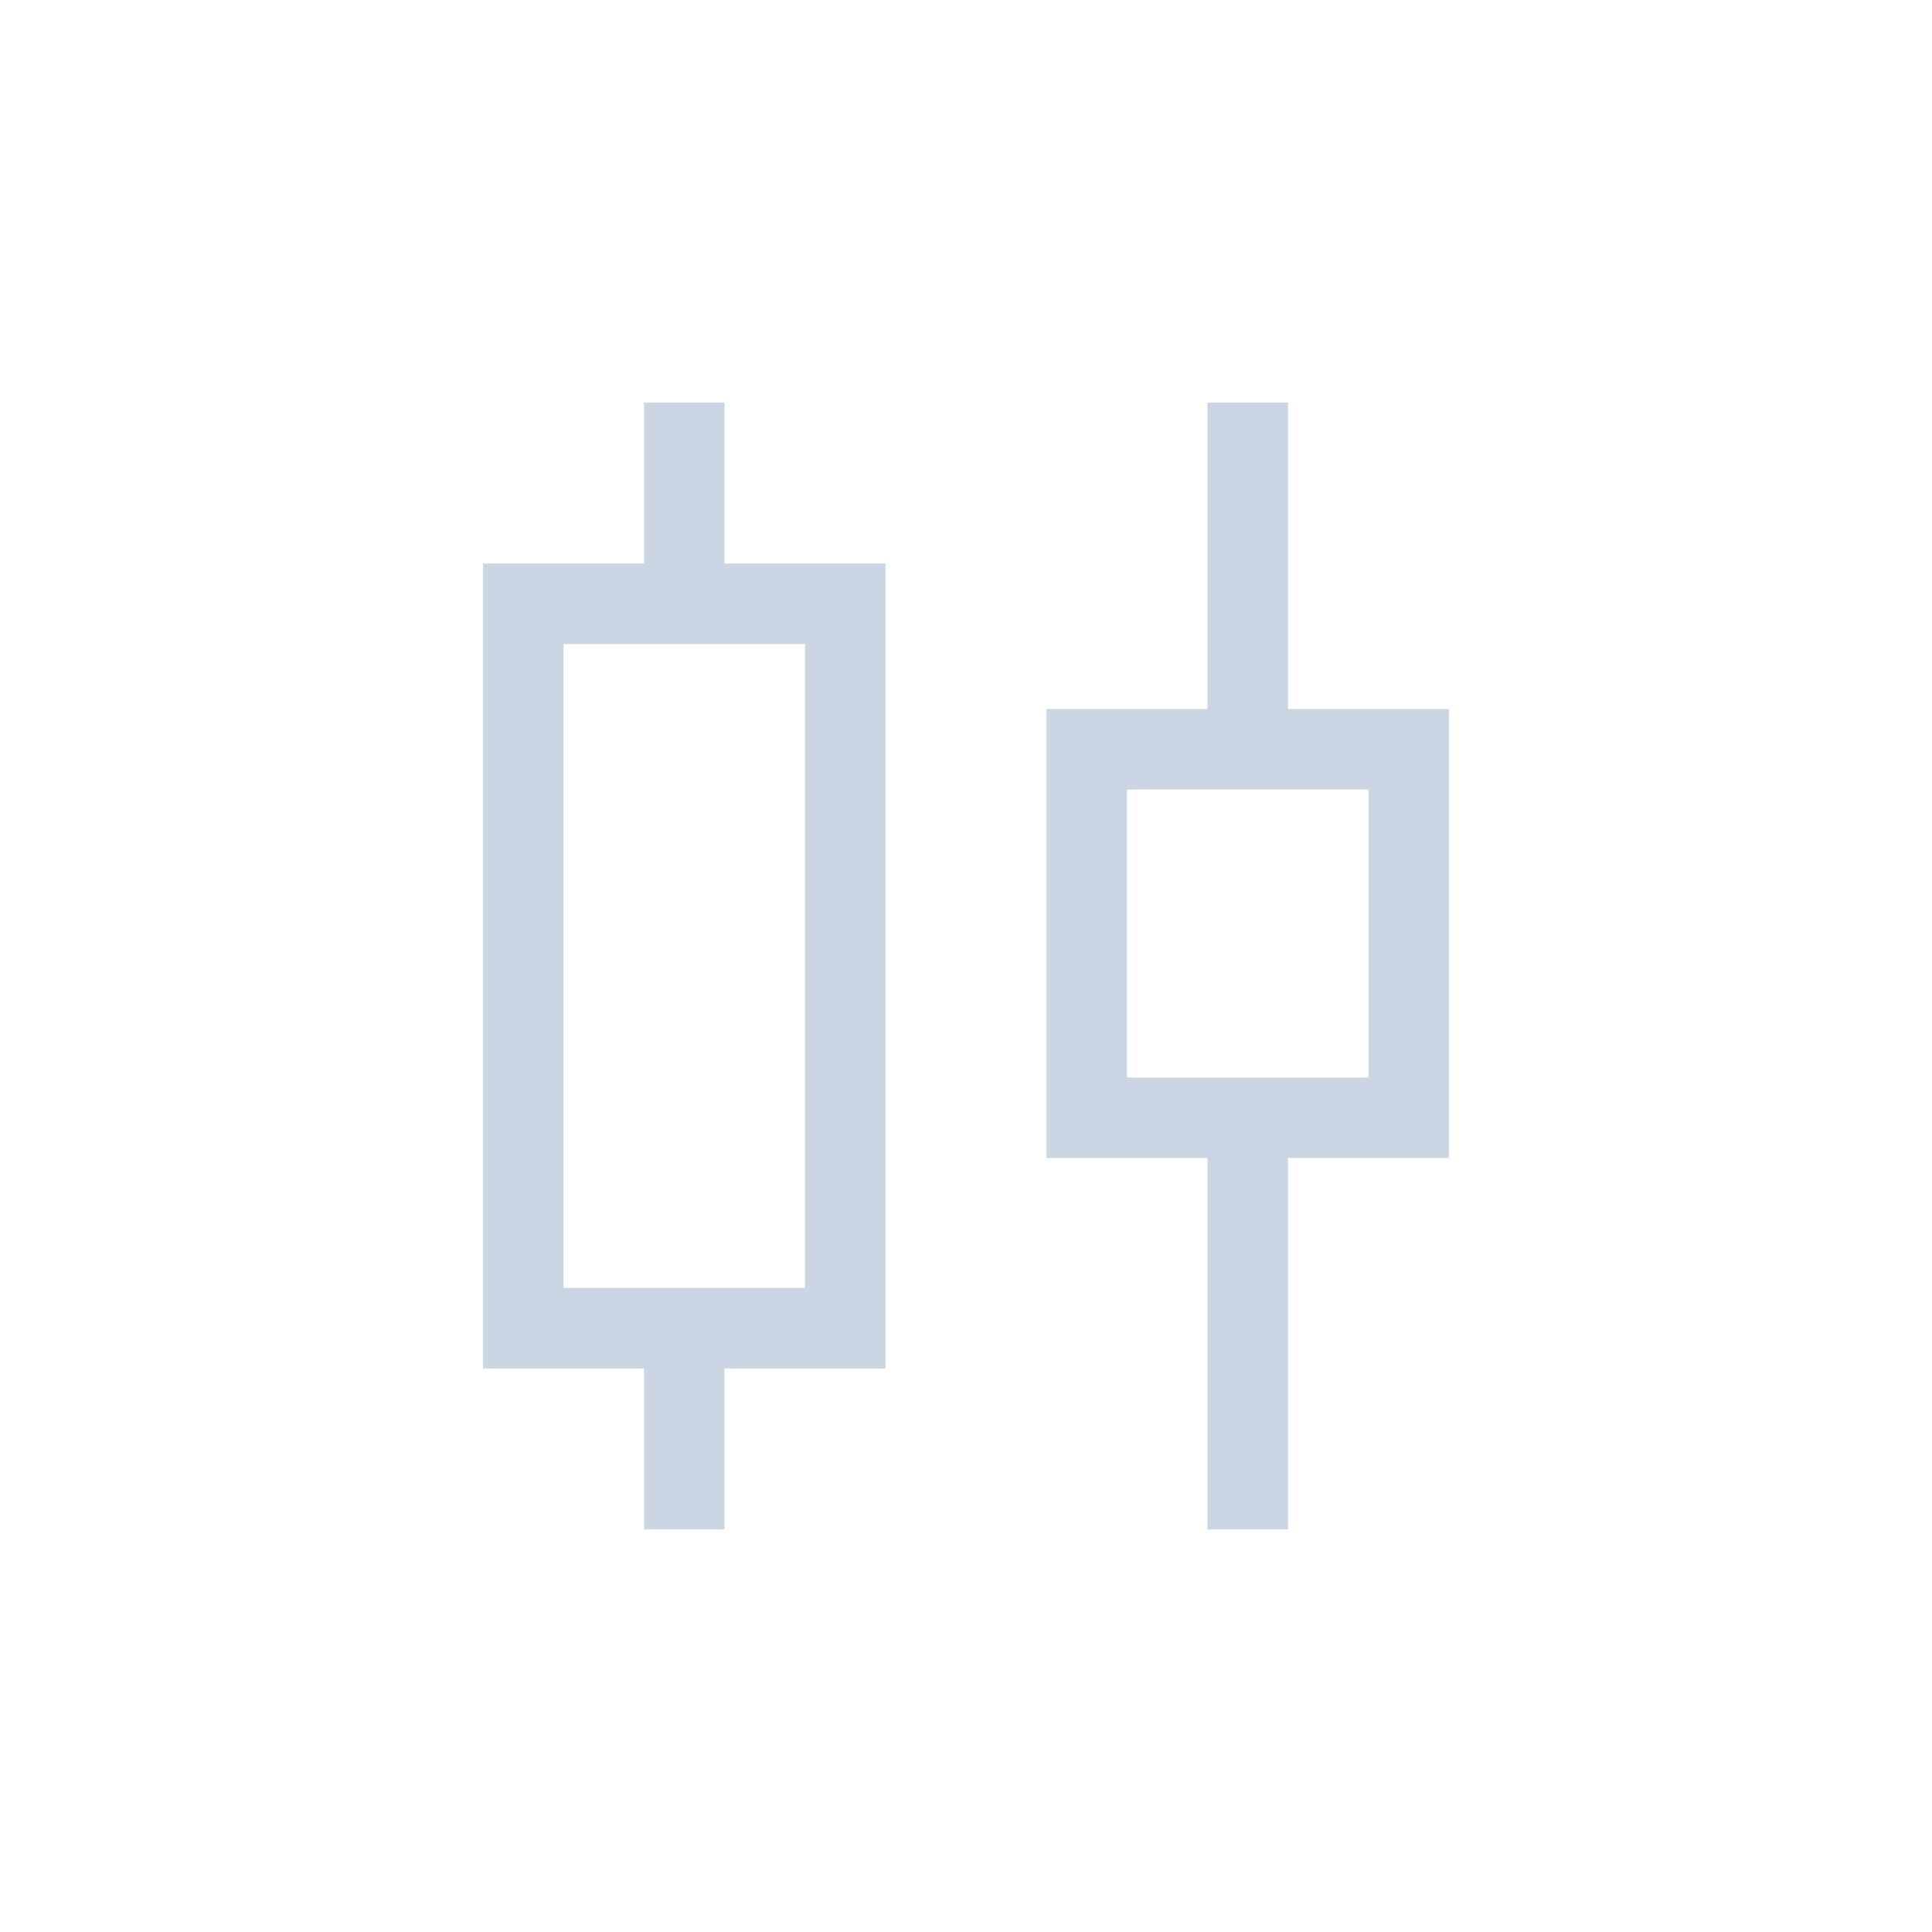 <svg width="30" height="30" viewBox="0 0 30 30" fill="none" xmlns="http://www.w3.org/2000/svg">
<mask id="mask0_56_28" style="mask-type:alpha" maskUnits="userSpaceOnUse" x="0" y="0" width="30" height="30">
<rect width="30" height="30" fill="#D9D9D9"/>
</mask>
<g mask="url(#mask0_56_28)">
<path d="M10 23.75V21.25H7.5V8.75H10V6.25H11.25V8.75H13.75V21.25H11.25V23.75H10ZM8.75 20H12.5V10H8.75V20ZM18.75 23.75V17.981H16.25V11.01H18.75V6.25H20V11.01H22.5V17.981H20V23.75H18.75ZM17.5 16.731H21.25V12.26H17.5V16.731Z" fill="#CBD6E4"/>
</g>
</svg>

